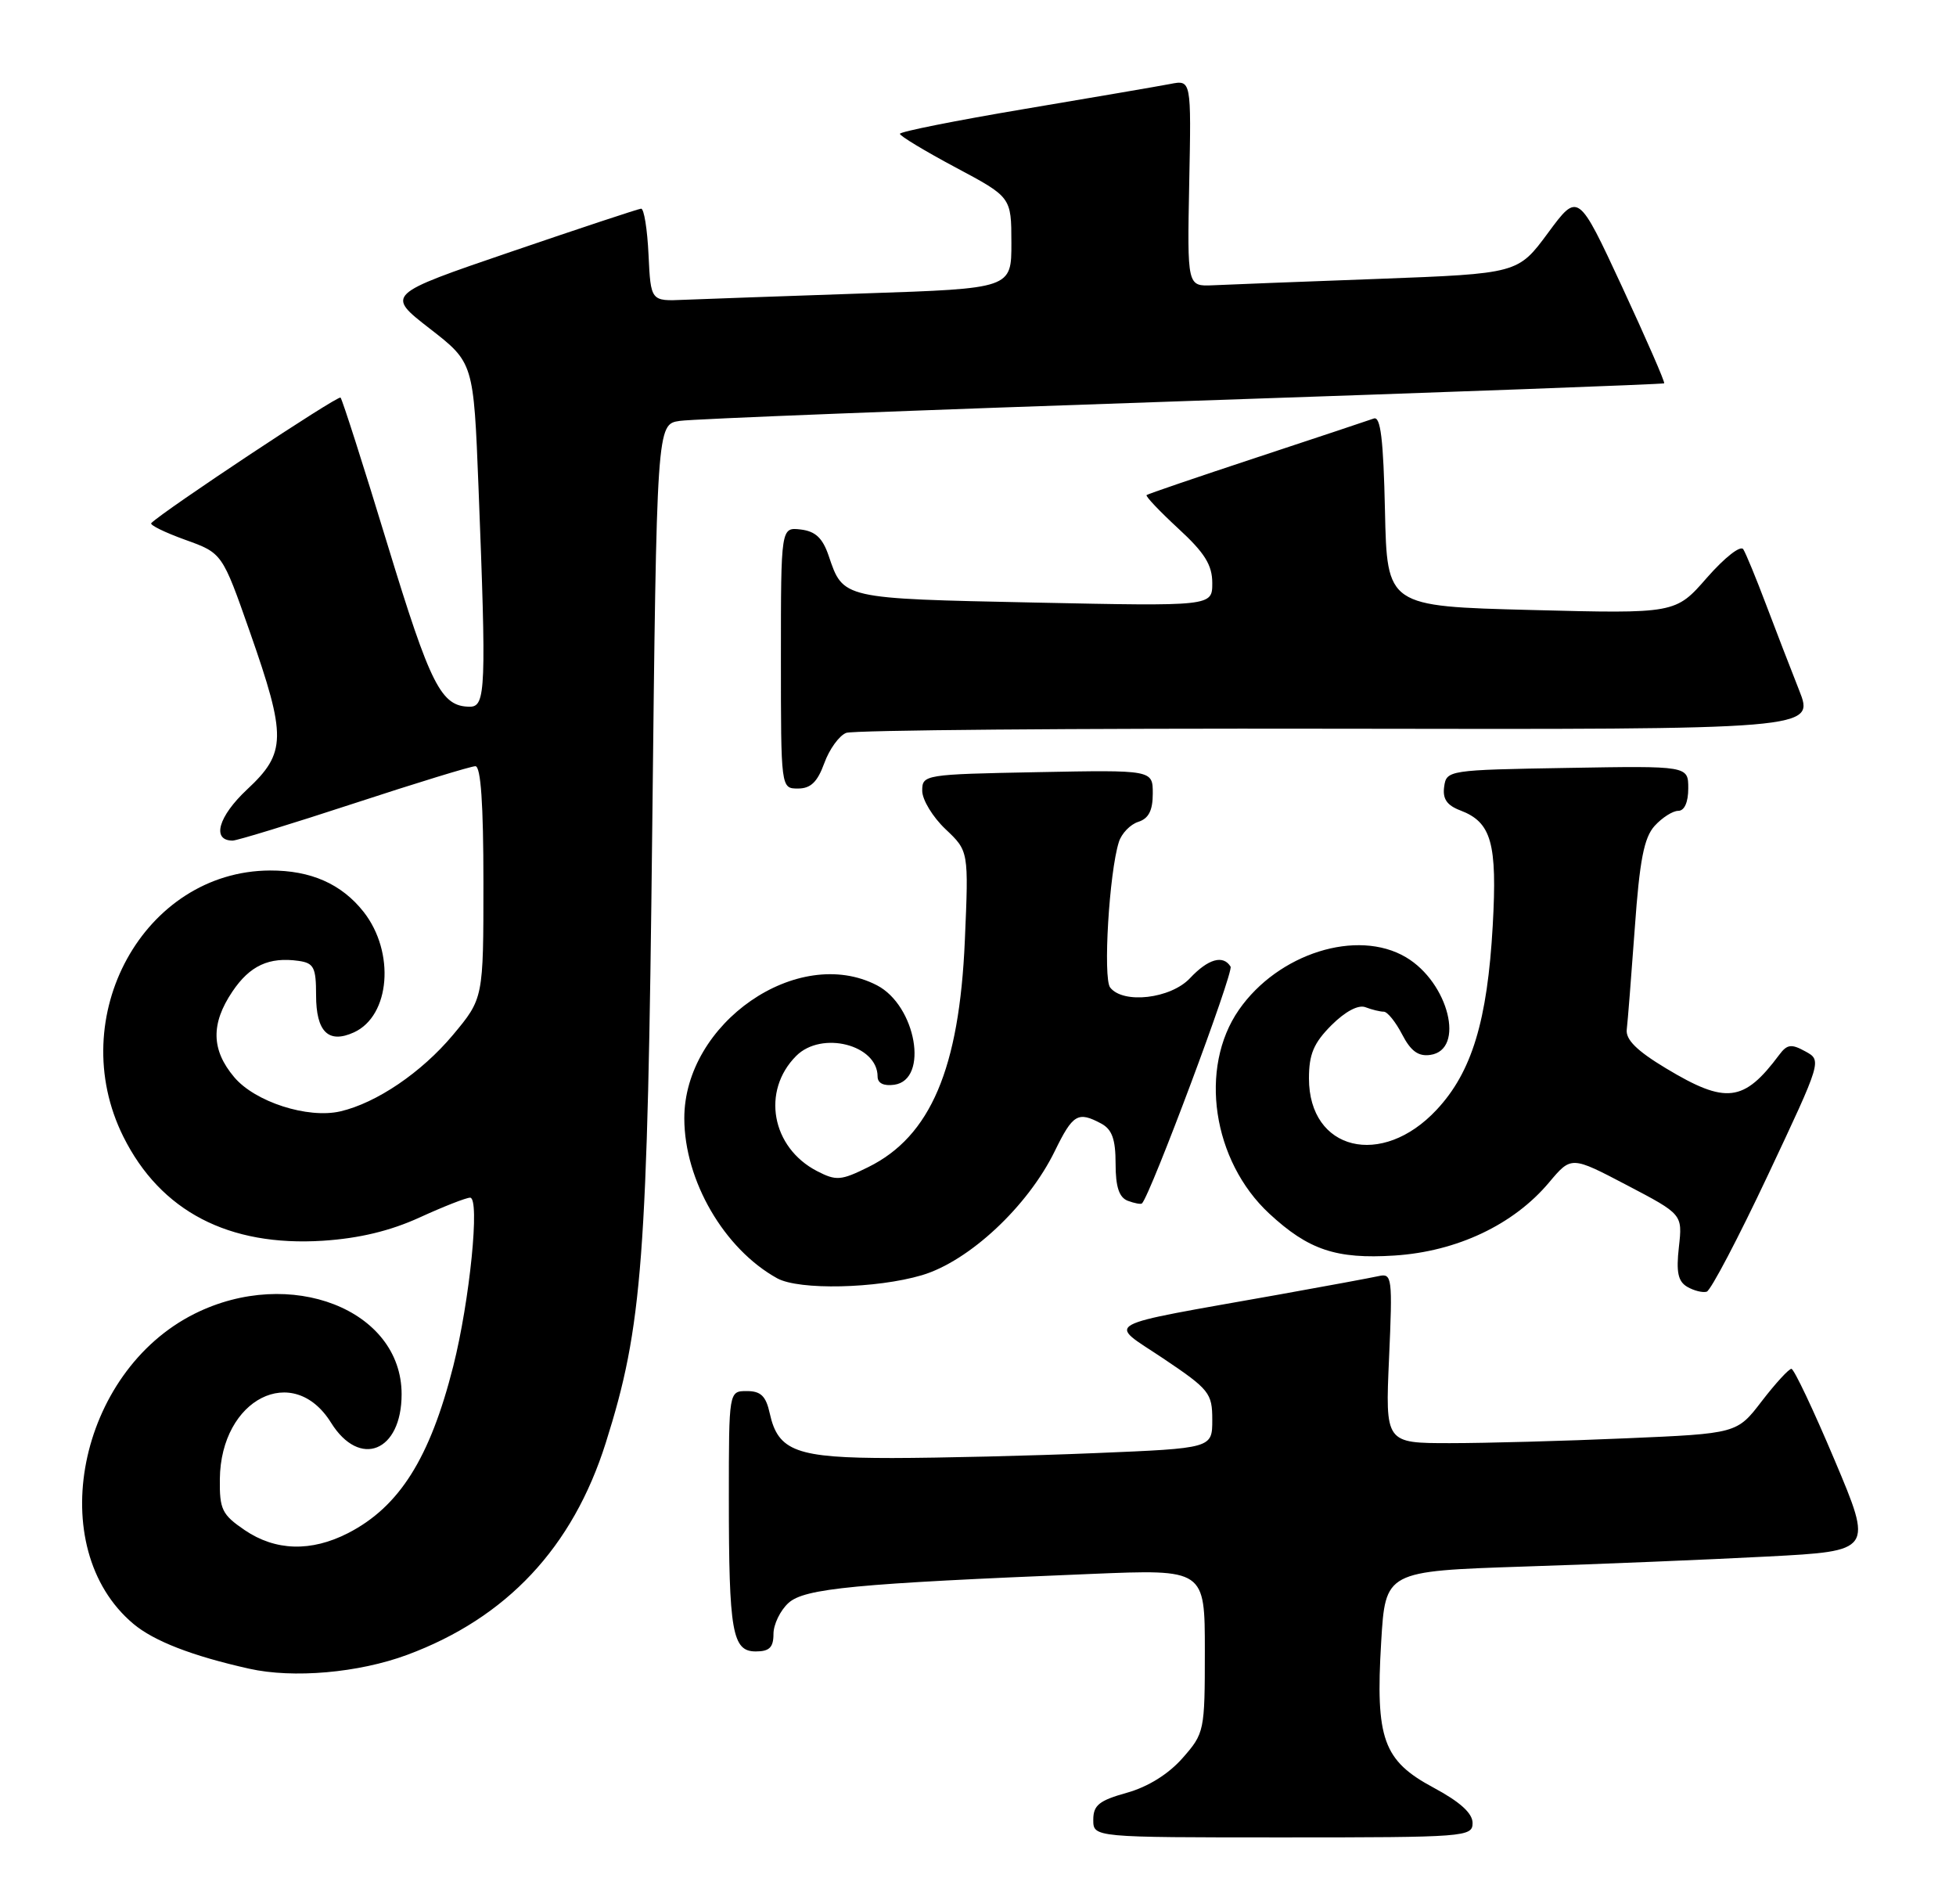 <?xml version="1.0" encoding="UTF-8" standalone="no"?>
<!DOCTYPE svg PUBLIC "-//W3C//DTD SVG 1.1//EN" "http://www.w3.org/Graphics/SVG/1.1/DTD/svg11.dtd" >
<svg xmlns="http://www.w3.org/2000/svg" xmlns:xlink="http://www.w3.org/1999/xlink" version="1.1" viewBox="0 0 263 256">
 <g >
 <path fill="currentColor"
d=" M 198.00 245.06 C 198.00 243.75 196.31 242.22 192.75 240.31 C 185.98 236.68 184.93 233.78 185.71 220.74 C 186.28 211.21 186.28 211.21 204.89 210.59 C 215.13 210.26 229.88 209.65 237.67 209.24 C 251.84 208.50 251.84 208.50 246.67 196.26 C 243.83 189.53 241.22 184.02 240.87 184.01 C 240.52 184.01 238.73 185.96 236.89 188.35 C 233.55 192.71 233.55 192.71 218.62 193.35 C 210.40 193.71 199.76 194.00 194.97 194.00 C 186.26 194.00 186.26 194.00 186.77 182.56 C 187.25 171.73 187.17 171.14 185.39 171.54 C 184.35 171.77 178.32 172.89 172.00 174.02 C 147.39 178.41 148.89 177.58 156.40 182.61 C 162.61 186.78 163.00 187.27 163.00 190.86 C 163.00 194.69 163.00 194.69 147.25 195.34 C 138.59 195.70 126.31 195.99 119.97 196.00 C 107.09 196.00 104.62 195.10 103.50 190.00 C 102.99 187.67 102.30 187.00 100.42 187.00 C 98.00 187.00 98.00 187.00 98.00 201.37 C 98.00 219.40 98.46 222.00 101.62 222.00 C 103.45 222.00 104.00 221.46 104.00 219.65 C 104.00 218.37 104.91 216.49 106.02 215.48 C 108.19 213.52 114.89 212.88 146.75 211.58 C 162.00 210.95 162.00 210.95 162.00 221.94 C 162.00 232.71 161.94 233.00 159.01 236.33 C 157.12 238.48 154.37 240.20 151.51 241.00 C 147.79 242.04 147.00 242.67 147.00 244.63 C 147.00 247.00 147.00 247.00 172.50 247.00 C 197.05 247.00 198.00 246.93 198.00 245.06 Z  M 54.72 222.47 C 68.13 217.50 77.01 208.03 81.45 193.96 C 86.40 178.29 87.06 169.54 87.70 111.27 C 88.30 57.03 88.30 57.03 91.40 56.58 C 93.10 56.32 123.52 55.13 159.00 53.93 C 194.48 52.73 223.62 51.65 223.76 51.53 C 223.91 51.41 221.36 45.58 218.11 38.57 C 212.19 25.83 212.19 25.83 208.15 31.30 C 204.10 36.78 204.10 36.78 185.30 37.49 C 174.96 37.87 164.95 38.26 163.07 38.35 C 159.63 38.50 159.63 38.50 159.90 24.62 C 160.18 10.73 160.18 10.73 157.34 11.29 C 155.78 11.59 146.96 13.10 137.75 14.65 C 128.54 16.20 121.00 17.70 121.00 17.99 C 121.00 18.28 124.37 20.31 128.49 22.51 C 135.98 26.50 135.98 26.50 135.99 32.64 C 136.00 38.78 136.00 38.78 116.25 39.44 C 105.39 39.81 94.47 40.20 92.00 40.30 C 87.50 40.50 87.50 40.50 87.20 34.25 C 87.04 30.81 86.59 28.02 86.20 28.05 C 85.82 28.08 77.94 30.69 68.69 33.85 C 51.88 39.59 51.88 39.59 57.78 44.17 C 63.68 48.75 63.68 48.75 64.34 65.53 C 65.40 92.56 65.31 95.00 63.19 95.00 C 59.32 95.00 57.91 92.23 52.10 73.19 C 48.87 62.57 46.02 53.69 45.79 53.45 C 45.44 53.11 22.04 68.63 20.34 70.32 C 20.10 70.57 22.15 71.57 24.89 72.56 C 29.88 74.35 29.88 74.35 33.59 84.93 C 38.54 99.05 38.51 101.20 33.23 106.12 C 29.35 109.75 28.42 113.00 31.28 113.00 C 31.87 113.00 39.21 110.75 47.60 108.00 C 55.98 105.25 63.33 103.00 63.92 103.00 C 64.65 103.00 65.00 108.11 65.00 118.61 C 65.00 134.22 65.00 134.22 60.89 139.14 C 56.67 144.17 50.63 148.27 45.76 149.40 C 41.38 150.41 34.29 148.13 31.49 144.80 C 28.40 141.14 28.33 137.62 31.25 133.29 C 33.60 129.80 36.18 128.61 40.15 129.17 C 42.20 129.46 42.50 130.05 42.50 133.78 C 42.50 138.71 44.16 140.34 47.59 138.78 C 52.47 136.55 53.15 128.01 48.89 122.58 C 45.92 118.82 41.80 117.00 36.30 117.02 C 19.36 117.10 8.56 136.70 16.59 152.81 C 21.59 162.83 30.74 167.60 43.43 166.79 C 48.31 166.47 52.47 165.47 56.43 163.66 C 59.62 162.20 62.68 161.00 63.21 161.00 C 64.56 161.00 63.17 174.84 60.94 183.67 C 57.81 196.03 53.69 202.56 46.79 206.10 C 41.82 208.64 37.04 208.50 32.90 205.69 C 29.85 203.61 29.51 202.91 29.56 198.81 C 29.69 188.03 39.44 183.10 44.51 191.25 C 48.36 197.43 54.00 195.16 54.00 187.42 C 54.00 176.03 39.03 170.20 26.19 176.59 C 10.45 184.43 5.77 208.05 17.92 218.28 C 20.69 220.61 25.85 222.61 33.50 224.32 C 39.44 225.65 48.20 224.88 54.72 222.47 Z  M 237.72 157.95 C 244.97 142.55 244.97 142.55 242.73 141.33 C 240.86 140.30 240.29 140.38 239.23 141.80 C 234.47 148.18 232.07 148.47 224.00 143.61 C 220.09 141.26 218.57 139.75 218.73 138.40 C 218.86 137.35 219.34 131.22 219.81 124.77 C 220.46 115.63 221.05 112.60 222.48 111.02 C 223.49 109.91 224.92 109.00 225.65 109.00 C 226.49 109.00 227.00 107.84 227.00 105.98 C 227.00 102.95 227.00 102.95 210.75 103.23 C 194.76 103.50 194.49 103.54 194.18 105.75 C 193.95 107.39 194.54 108.26 196.37 108.95 C 200.54 110.54 201.33 113.33 200.71 124.43 C 199.99 137.23 197.90 144.12 193.17 149.18 C 185.80 157.08 176.00 154.68 176.00 144.97 C 176.00 141.71 176.64 140.21 179.02 137.82 C 180.89 135.96 182.64 135.03 183.60 135.40 C 184.46 135.73 185.57 136.00 186.06 136.00 C 186.55 136.00 187.66 137.38 188.53 139.06 C 189.69 141.30 190.71 142.04 192.31 141.81 C 197.05 141.14 194.79 132.08 189.04 128.68 C 182.49 124.81 171.85 128.16 166.58 135.75 C 161.16 143.55 163.02 156.05 170.66 163.14 C 175.94 168.03 179.67 169.28 187.50 168.78 C 195.89 168.24 203.51 164.64 208.28 158.96 C 211.27 155.40 211.27 155.40 218.75 159.32 C 226.23 163.24 226.23 163.24 225.74 167.64 C 225.36 171.01 225.62 172.26 226.87 172.99 C 227.77 173.51 228.94 173.80 229.48 173.64 C 230.02 173.48 233.73 166.42 237.72 157.95 Z  M 123.97 171.42 C 130.31 169.53 138.19 162.18 141.82 154.75 C 144.26 149.76 144.93 149.36 148.07 151.04 C 149.52 151.82 150.00 153.14 150.00 156.43 C 150.00 159.55 150.47 160.97 151.64 161.42 C 152.55 161.76 153.41 161.92 153.55 161.77 C 154.72 160.58 165.91 130.66 165.46 129.94 C 164.46 128.32 162.44 128.90 160.00 131.50 C 157.41 134.26 151.02 135.00 149.27 132.75 C 148.29 131.49 149.14 117.28 150.44 113.19 C 150.80 112.04 151.98 110.82 153.05 110.48 C 154.44 110.04 155.00 108.96 155.00 106.68 C 155.00 103.50 155.00 103.50 139.50 103.80 C 124.28 104.09 124.00 104.14 124.00 106.30 C 124.00 107.51 125.41 109.83 127.13 111.46 C 130.25 114.41 130.25 114.41 129.73 126.45 C 128.99 143.66 125.11 152.76 116.75 156.89 C 113.07 158.71 112.44 158.76 109.86 157.43 C 103.73 154.26 102.35 146.65 107.06 141.94 C 110.47 138.53 118.00 140.44 118.00 144.72 C 118.00 145.62 118.83 146.02 120.25 145.82 C 124.93 145.15 123.18 135.18 117.91 132.45 C 107.28 126.95 91.99 137.53 92.01 150.36 C 92.03 158.72 97.37 167.90 104.50 171.84 C 107.44 173.46 117.85 173.23 123.97 171.42 Z  M 110.83 102.60 C 111.51 100.72 112.83 98.89 113.78 98.52 C 114.73 98.15 144.41 97.90 179.75 97.96 C 244.00 98.07 244.00 98.07 241.91 92.79 C 240.76 89.88 238.74 84.66 237.43 81.19 C 236.12 77.72 234.76 74.42 234.40 73.84 C 234.04 73.26 231.91 74.93 229.52 77.65 C 225.29 82.50 225.29 82.50 205.89 82.00 C 186.50 81.50 186.50 81.50 186.22 68.65 C 186.01 59.06 185.63 55.92 184.72 56.26 C 184.05 56.50 176.97 58.86 169.00 61.49 C 161.03 64.12 154.35 66.40 154.17 66.55 C 153.99 66.70 155.91 68.72 158.42 71.04 C 161.98 74.31 163.00 75.95 163.00 78.38 C 163.00 81.50 163.00 81.50 139.05 81.00 C 113.16 80.46 113.38 80.51 111.42 74.71 C 110.61 72.33 109.65 71.42 107.67 71.18 C 105.00 70.87 105.00 70.87 105.00 88.43 C 105.00 106.00 105.00 106.00 107.30 106.00 C 109.01 106.00 109.91 105.12 110.83 102.60 Z "/>
</g>
</svg>